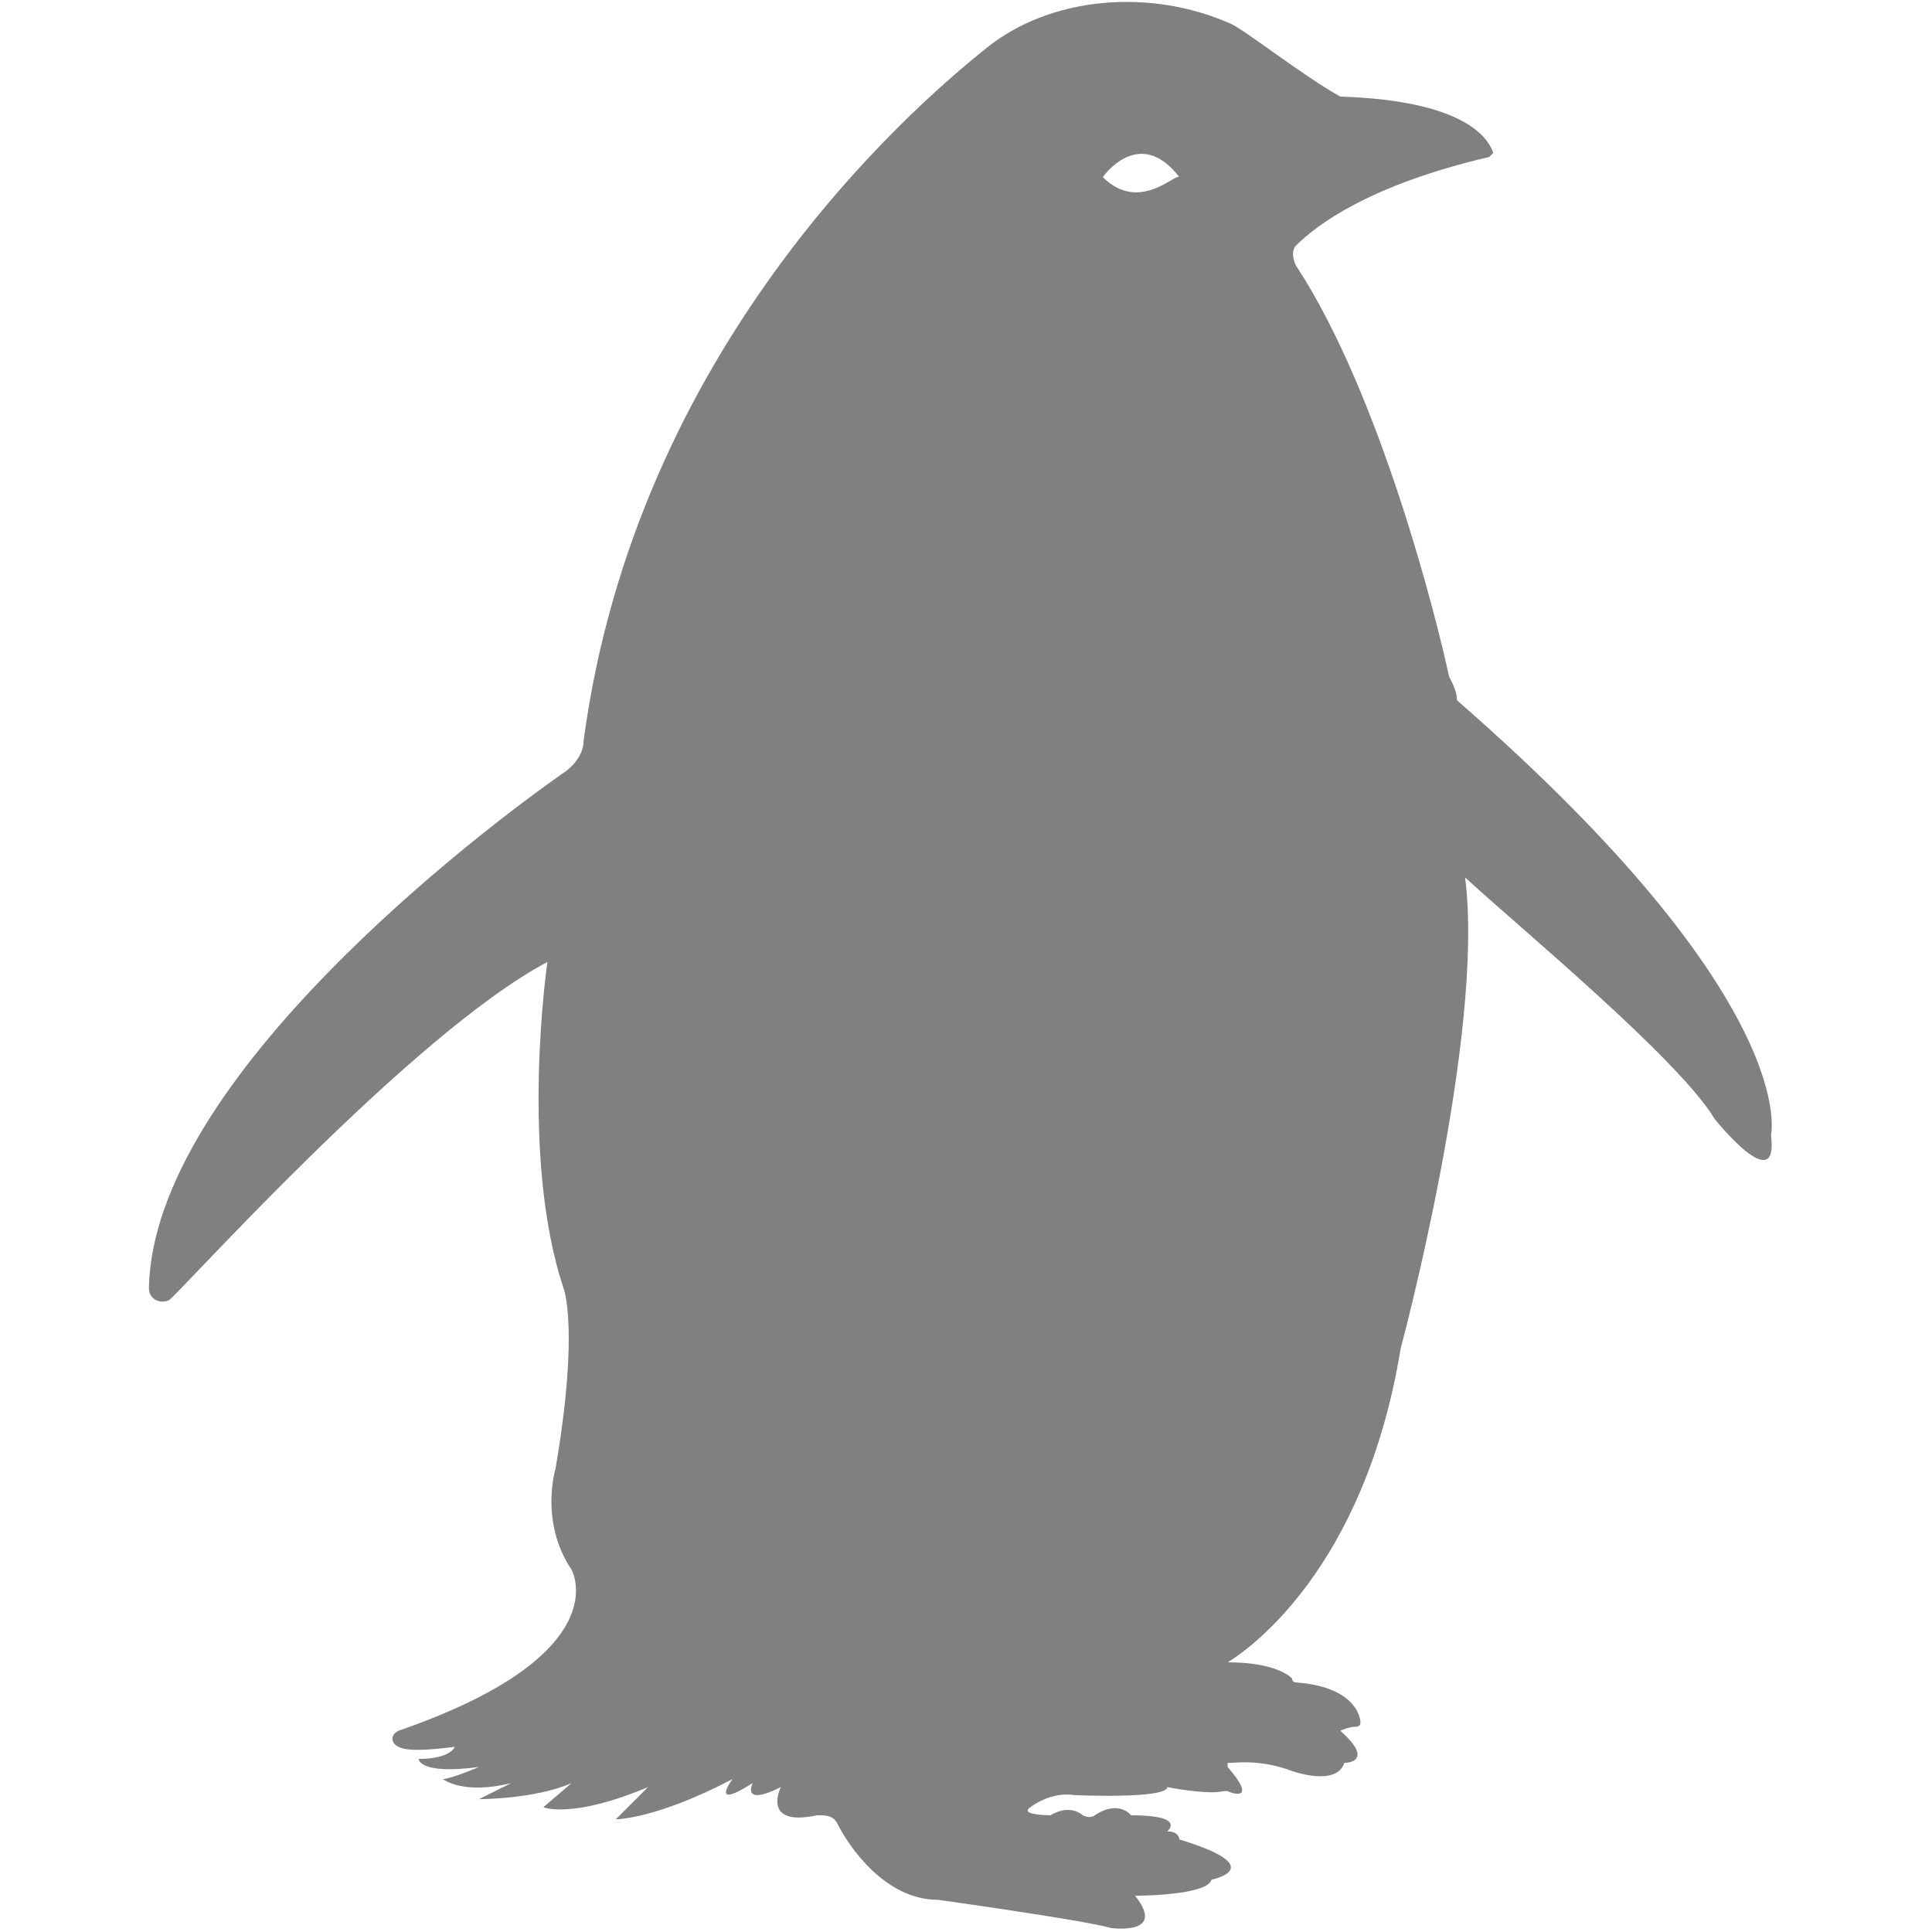 <?xml version="1.0" encoding="utf-8"?>
<!-- Generator: Adobe Illustrator 19.1.0, SVG Export Plug-In . SVG Version: 6.00 Build 0)  -->
<svg version="1.1" id="Layer_1" xmlns="http://www.w3.org/2000/svg" xmlns:xlink="http://www.w3.org/1999/xlink" x="0px" y="0px"
	 viewBox="0 0 48 48" style="enable-background:new 0 0 48 48;" xml:space="preserve">
<style type="text/css">
	.st0{fill:#808080;}
</style>
<path class="st0" d="M36,16.8c-0.3-1.4-1.7-7-3.8-10.2c-0.1-0.2-0.1-0.4,0-0.5C32.7,5.6,34,4.6,37,3.9c0,0,0.1-0.1,0.1-0.1
	c-0.1-0.3-0.6-1.3-3.8-1.4c-0.9-0.5-2.3-1.6-2.7-1.8c-2-0.9-4.5-0.7-6.1,0.6c-2,1.6-8.7,7.5-10,17.2c0,0.3-0.2,0.6-0.5,0.8
	c-2,1.4-10.2,7.6-10.3,12.8c0,0.3,0.3,0.4,0.5,0.3c0.2-0.1,6-6.6,9.4-8.4c0,0-0.7,4.8,0.4,8.1c0,0,0.4,1-0.2,4.5
	c0,0-0.4,1.3,0.4,2.5c0,0,1.2,2.1-4.3,4c-0.2,0.1-0.2,0.3,0,0.4c0.2,0.1,0.6,0.1,1.4,0c0,0-0.1,0.3-0.9,0.3c0,0,0,0.4,1.5,0.2
	c0,0-0.7,0.3-0.9,0.3c0,0,0.5,0.4,1.7,0.1l-0.8,0.4c0,0,1.4,0,2.3-0.4l-0.7,0.6c0,0,0.7,0.3,2.6-0.5l-0.8,0.8c0,0,1,0,2.9-1
	c0,0-0.6,0.8,0.5,0.1c0,0-0.3,0.6,0.7,0.1c0,0-0.5,1,0.9,0.7c0.2,0,0.4,0,0.5,0.2c0.3,0.6,1.2,1.9,2.5,1.9c0,0,3.6,0.5,4.3,0.7
	c0,0,1.4,0.2,0.6-0.8c0,0,1.8,0,1.9-0.4c0,0,1.5-0.3-0.8-1c0,0,0-0.2-0.3-0.2c0,0,0.5-0.4-0.9-0.4c0,0-0.3-0.4-0.9,0
	c0,0-0.1,0.1-0.3,0c0,0-0.3-0.3-0.8,0c0,0-0.8,0-0.5-0.2c0,0,0.5-0.4,1.1-0.3c0,0,2.3,0.1,2.3-0.2c0,0,1,0.2,1.4,0.1
	c0,0,0.1,0,0.1,0c0.2,0.1,0.7,0.2,0-0.6c0,0,0-0.1,0-0.1c0.2,0,0.8-0.1,1.6,0.2c0,0,1.1,0.4,1.3-0.2c0,0,0.8,0-0.1-0.8
	c0,0,0.2-0.1,0.4-0.1c0,0,0.1,0,0.1-0.1c0-0.2-0.2-0.9-1.6-1c0,0-0.1,0-0.1-0.1c-0.1-0.1-0.5-0.4-1.6-0.4c0,0,0,0,0,0
	c0.5-0.3,3.4-2.3,4.3-7.8c0,0,2.1-7.8,1.6-11.7c1.3,1.2,5.3,4.5,6.2,6c0,0,1.6,2,1.4,0.4c0,0,0.8-3.3-7.8-10.8
	C36.2,17.2,36.1,17,36,16.8z M27.4,4.4c0,0,0.9-1.3,1.9,0C29.2,4.3,28.3,5.3,27.4,4.4z"/>
</svg>
